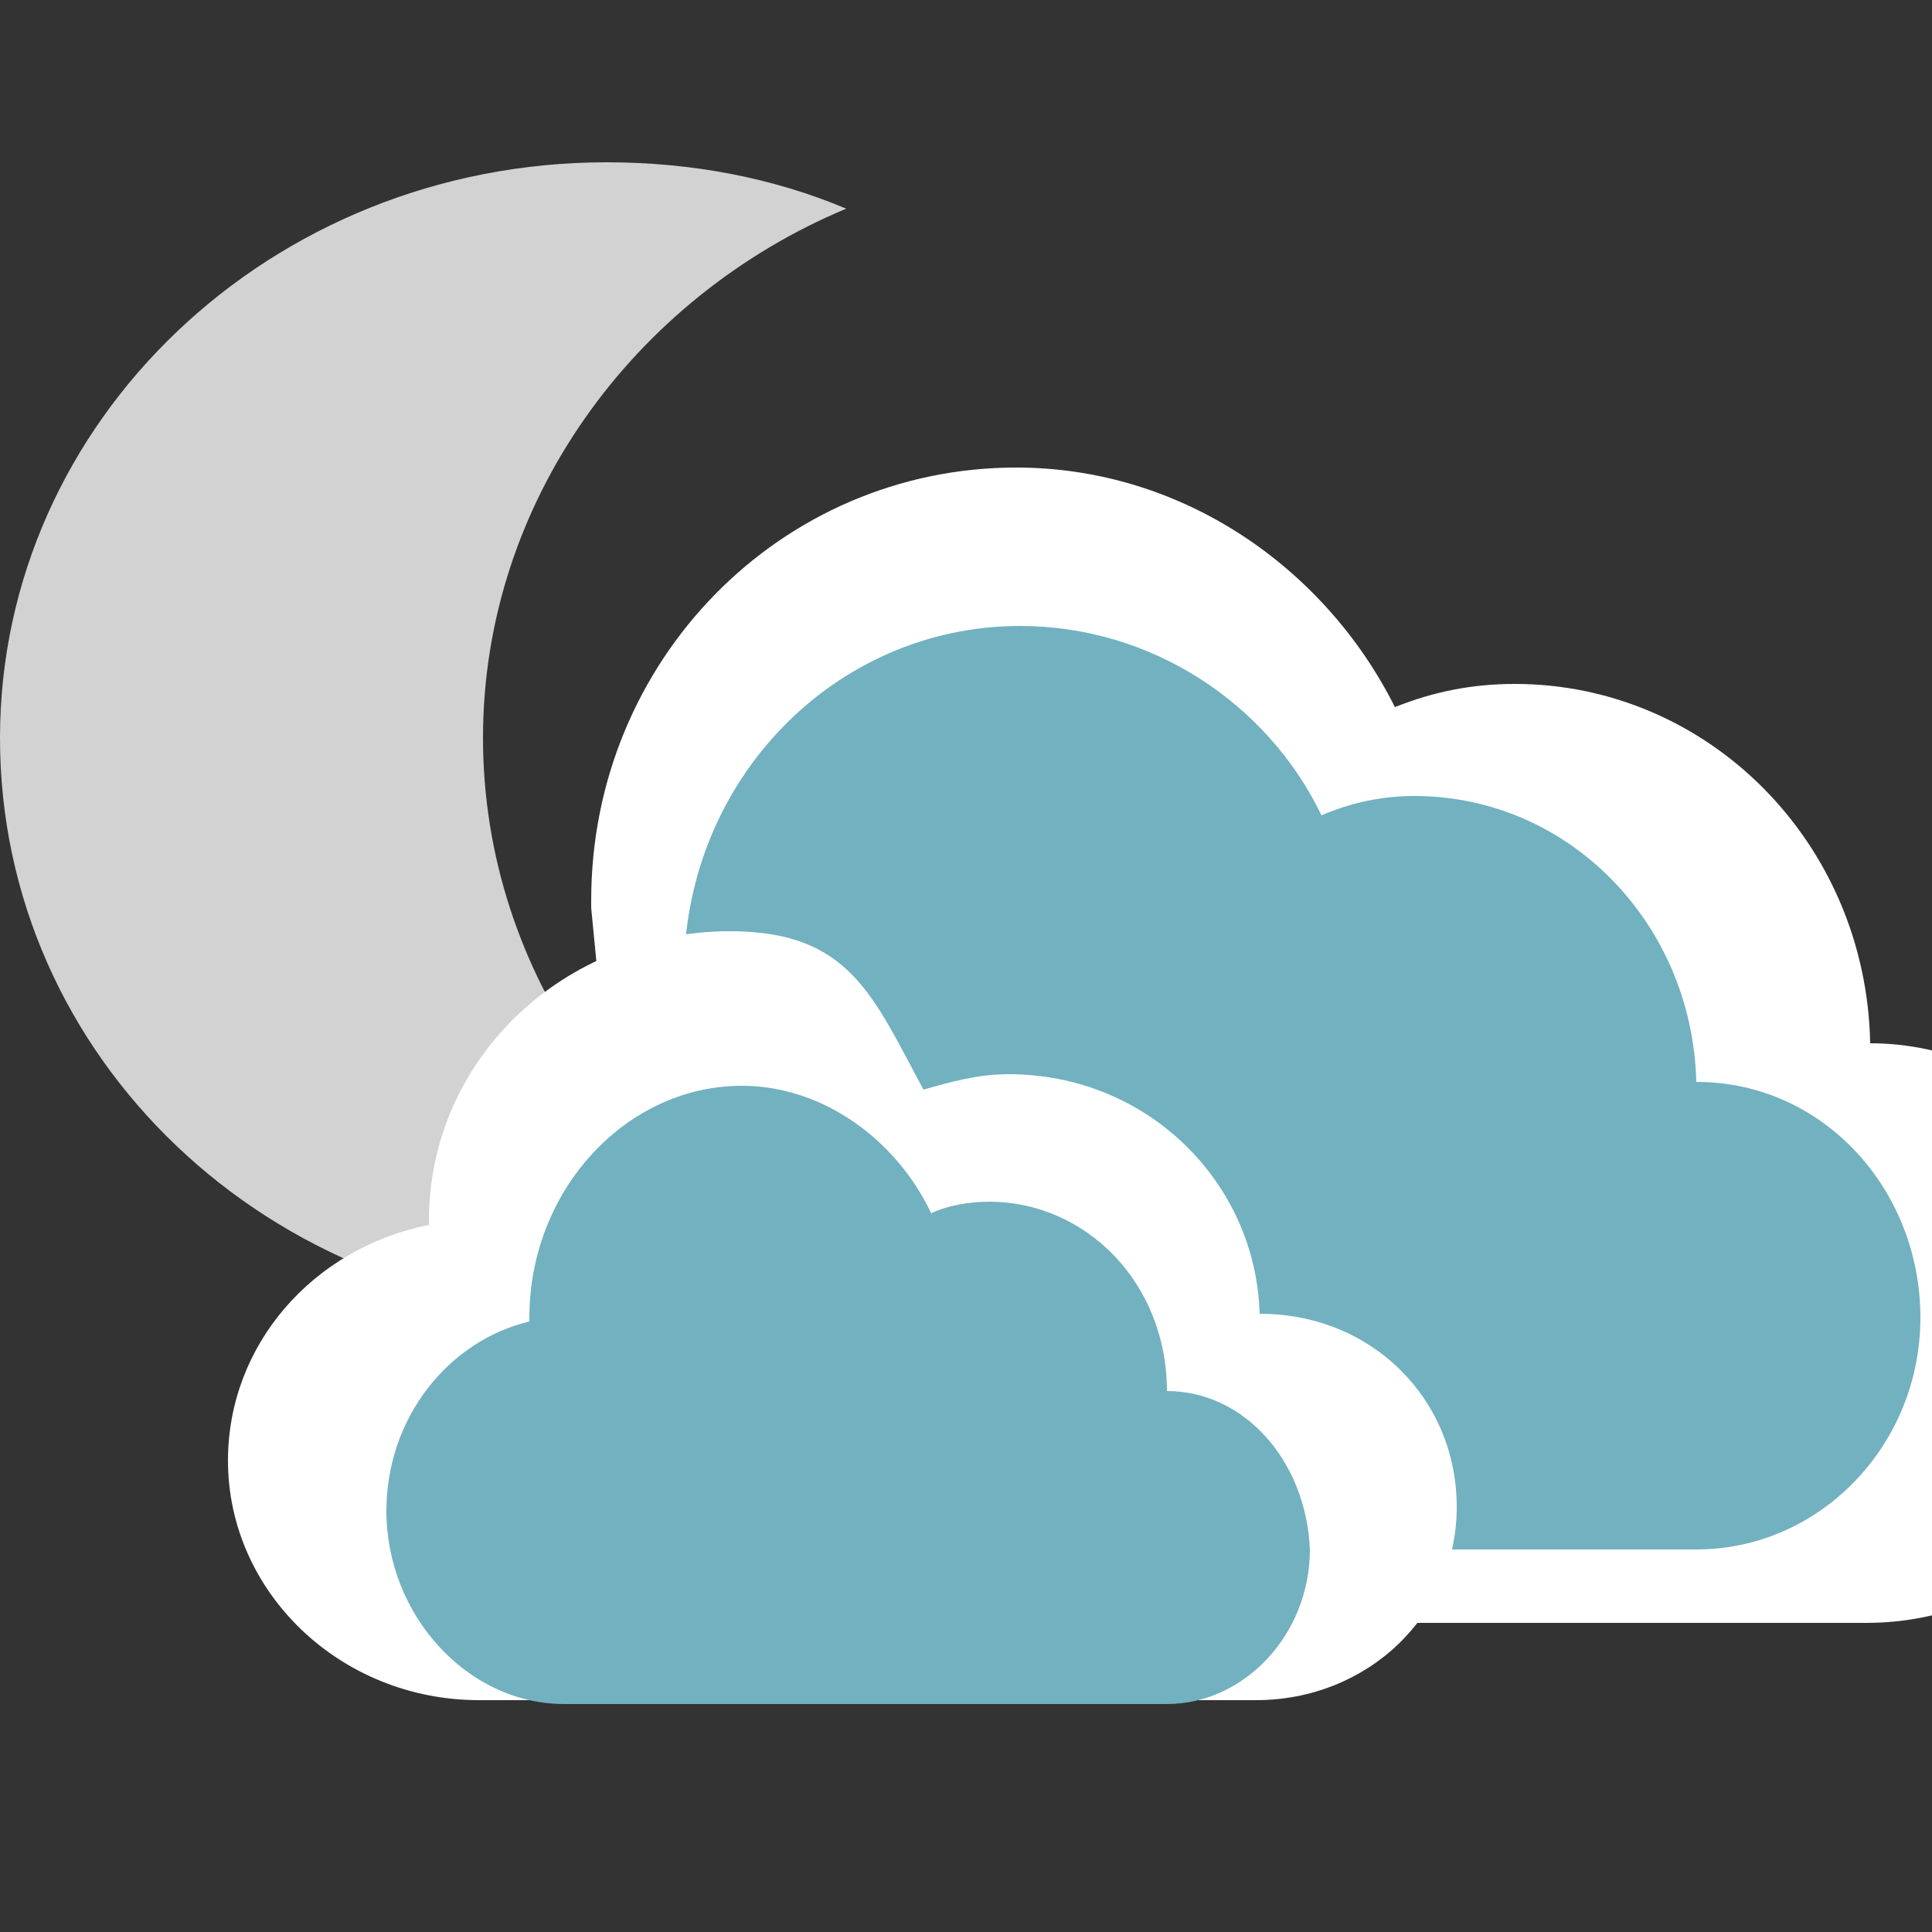 <?xml version="1.0" encoding="utf-8"?>
<!-- Generator: Adobe Illustrator 19.0.0, SVG Export Plug-In . SVG Version: 6.00 Build 0)  -->
<svg version="1.2" baseProfile="tiny" id="Layer_1" xmlns="http://www.w3.org/2000/svg" xmlns:xlink="http://www.w3.org/1999/xlink"
	 x="0px" y="0px" width="50px" height="50px" viewBox="0 0 50 50" xml:space="preserve">
<rect x="0" y="0" width="50" height="50" fill="#333333" stroke="none"/>
<g id="sun_copy_3_">
	<path fill-rule="evenodd" fill="#D2D2D2" d="M12.5,19.1c0-6.1,3.9-11.4,9.4-13.7c-1.9-0.8-4-1.2-6.2-1.2C7,4.2,0,10.9,0,19.1
		c0,8.3,7,14.9,15.6,14.9c2.2,0,4.3-0.4,6.2-1.2C16.4,30.5,12.5,25.2,12.5,19.1z"/>
</g>
<g id="cloud_copy_7">
	<path fill-rule="evenodd" fill="#FFFFFF" d="M48.4,27L48.4,27L48.4,27c-0.1-5.2-4.2-9.3-9.2-9.3c-1.1,0-2.1,0.2-3.1,0.6
		c-1.8-3.6-5.5-6.2-9.8-6.2c-6.1,0-11,5-11,11.2c0,0.1,0,0.1,0,0.2L17.1,42h31.2V42c4.1,0,7.4-3.3,7.4-7.5
		C55.7,30.4,52.4,27,48.4,27z"/>
</g>
<g id="cloud_copy_7_1_">
	<path fill-rule="evenodd" fill="#72B1C0" d="M43.9,28L43.9,28L43.9,28c-0.1-4.1-3.3-7.4-7.3-7.4c-0.9,0-1.7,0.2-2.4,0.5
		c-1.4-2.9-4.4-4.9-7.8-4.9c-4.8,0-8.7,4-8.7,9c0,0.1,0,0.1,0,0.1c-3.3,0.7-5.8,3.7-5.8,7.3c0,4.1,3.3,7.5,7.3,7.5h24.7v0
		c3.2,0,5.8-2.7,5.8-6S47.2,28,43.9,28z"/>
</g>
<g id="cloud_copy_7_2_">
	<path fill-rule="evenodd" fill="#FFFFFF" d="M32.6,34L32.6,34L32.6,34c-0.1-3.4-2.9-6.2-6.5-6.2c-0.8,0-1.5,0.2-2.2,0.4
		c-1.3-2.4-1.9-4.1-5-4.1c-4.3,0-7.8,3.3-7.8,7.5c0,0,0,0.1,0,0.1c-3,0.6-5.2,3.1-5.2,6.1c0,3.4,2.9,6.2,6.5,6.2h20.1v0
		c2.9,0,5.2-2.2,5.2-5S35.5,34,32.6,34z"/>
</g>
<g id="cloud_copy_7_3_">
	<path fill-rule="evenodd" fill="#72B1C0" d="M30.2,36L30.2,36L30.2,36c0-2.8-2.1-4.9-4.6-4.9c-0.5,0-1.1,0.1-1.5,0.3
		c-0.9-1.9-2.8-3.3-4.9-3.3c-3,0-5.5,2.7-5.5,6c0,0,0,0.1,0,0.1c-2.1,0.5-3.7,2.5-3.7,4.9c0,2.7,2.1,5,4.6,5h15.6v0
		c2,0,3.7-1.8,3.7-4C33.8,37.8,32.2,36,30.2,36z"/>
</g>
</svg>
